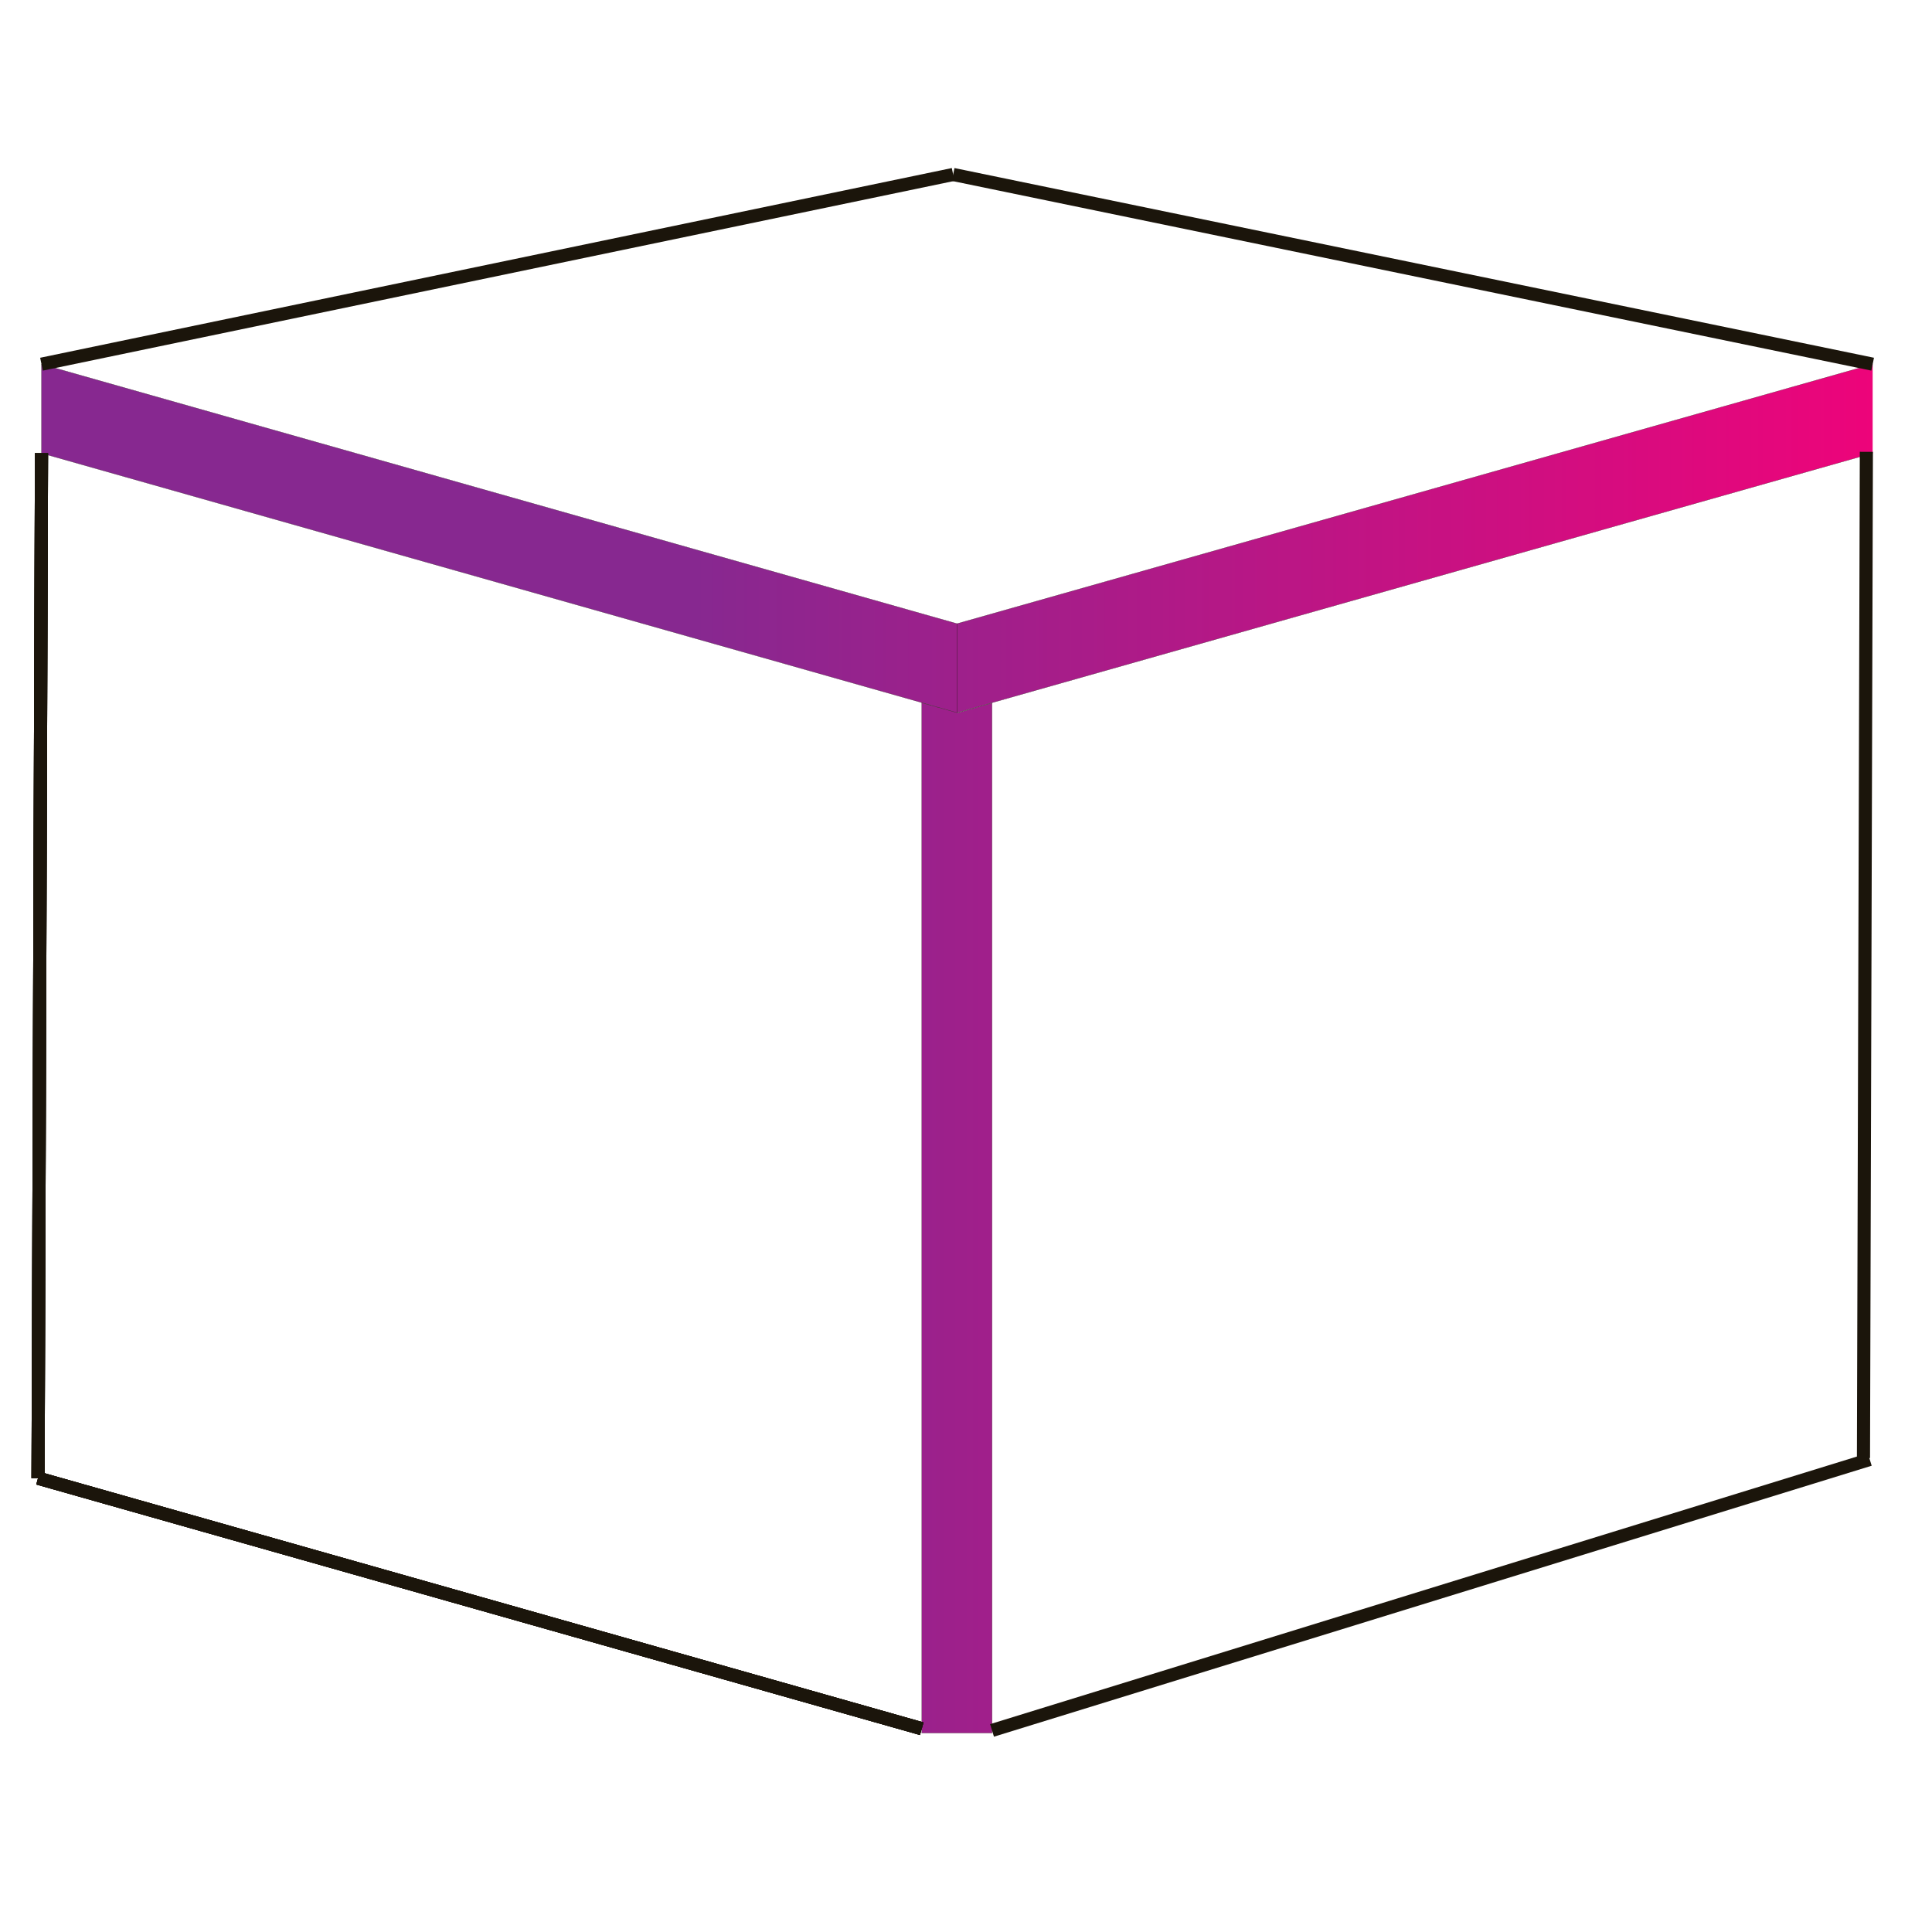 <?xml version="1.0" encoding="utf-8"?>
<!-- Generator: Adobe Illustrator 22.1.0, SVG Export Plug-In . SVG Version: 6.00 Build 0)  -->
<svg version="1.1" id="Layer_1" xmlns="http://www.w3.org/2000/svg" xmlns:xlink="http://www.w3.org/1999/xlink" x="0px" y="0px"
	 viewBox="0 0 14400 14400" style="enable-background:new 0 0 14400 14400;" xml:space="preserve">
<style type="text/css">
	.st0{fill:url(#SVGID_1_);stroke:#1B150B;stroke-width:1.473;stroke-miterlimit:10;}
	.st1{stroke:#1B150B;stroke-width:1.473;stroke-miterlimit:10;}
	.st2{stroke:#1B150B;stroke-width:97.835;stroke-miterlimit:10;}
	.st3{fill:none;stroke:#1B150B;stroke-width:97.835;stroke-miterlimit:10;}
</style>
<g>
	<linearGradient id="SVGID_1_" gradientUnits="userSpaceOnUse" x1="309.306" y1="7815.631" x2="13957.689" y2="7815.631">
		<stop  offset="0.357" style="stop-color:#872890"/>
		<stop  offset="1" style="stop-color:#ED047A"/>
	</linearGradient>
	<path class="st0" d="M7394.4,12916.9h-261.9h-261.9l-0.3-3839.2l-0.3-3839.2l267.5,74.8l256.4-73.4l0.3,3838.5L7394.4,12916.9z
		 M7133.8,4648.5L309.3,2714.5V3378l6824.5,1933.9V4648.5z M13957.7,2714.4L7133.2,4648.3v663.5l6824.5-1933.9"/>
	<path class="st1" d="M309.3,2714.5"/>
	<line class="st2" x1="309.3" y1="2714.5" x2="7104.2" y2="1300.5"/>
	<line class="st2" x1="13957.7" y1="2714.4" x2="7104.2" y2="1300.5"/>
	<line class="st3" x1="283.6" y1="11017.6" x2="6870.2" y2="12884.8"/>
	<line class="st3" x1="309.3" y1="3378" x2="283.6" y2="11017.6"/>
	<line class="st3" x1="283.6" y1="11017.6" x2="6870.2" y2="12884.8"/>
	<line class="st3" x1="309.3" y1="3378" x2="283.6" y2="11017.6"/>
	<line class="st3" x1="283.6" y1="11017.6" x2="6870.2" y2="12884.8"/>
	<line class="st3" x1="309.3" y1="3378" x2="283.6" y2="11017.6"/>
	<line class="st3" x1="283.6" y1="11017.6" x2="6870.2" y2="12884.8"/>
	<line class="st3" x1="309.3" y1="3378" x2="283.6" y2="11017.6"/>
	<line class="st2" x1="13936" y1="10877.9" x2="7394" y2="12897.5"/>
	<line class="st2" x1="13910.8" y1="3367.6" x2="13889.2" y2="10867.6"/>
</g>
</svg>

